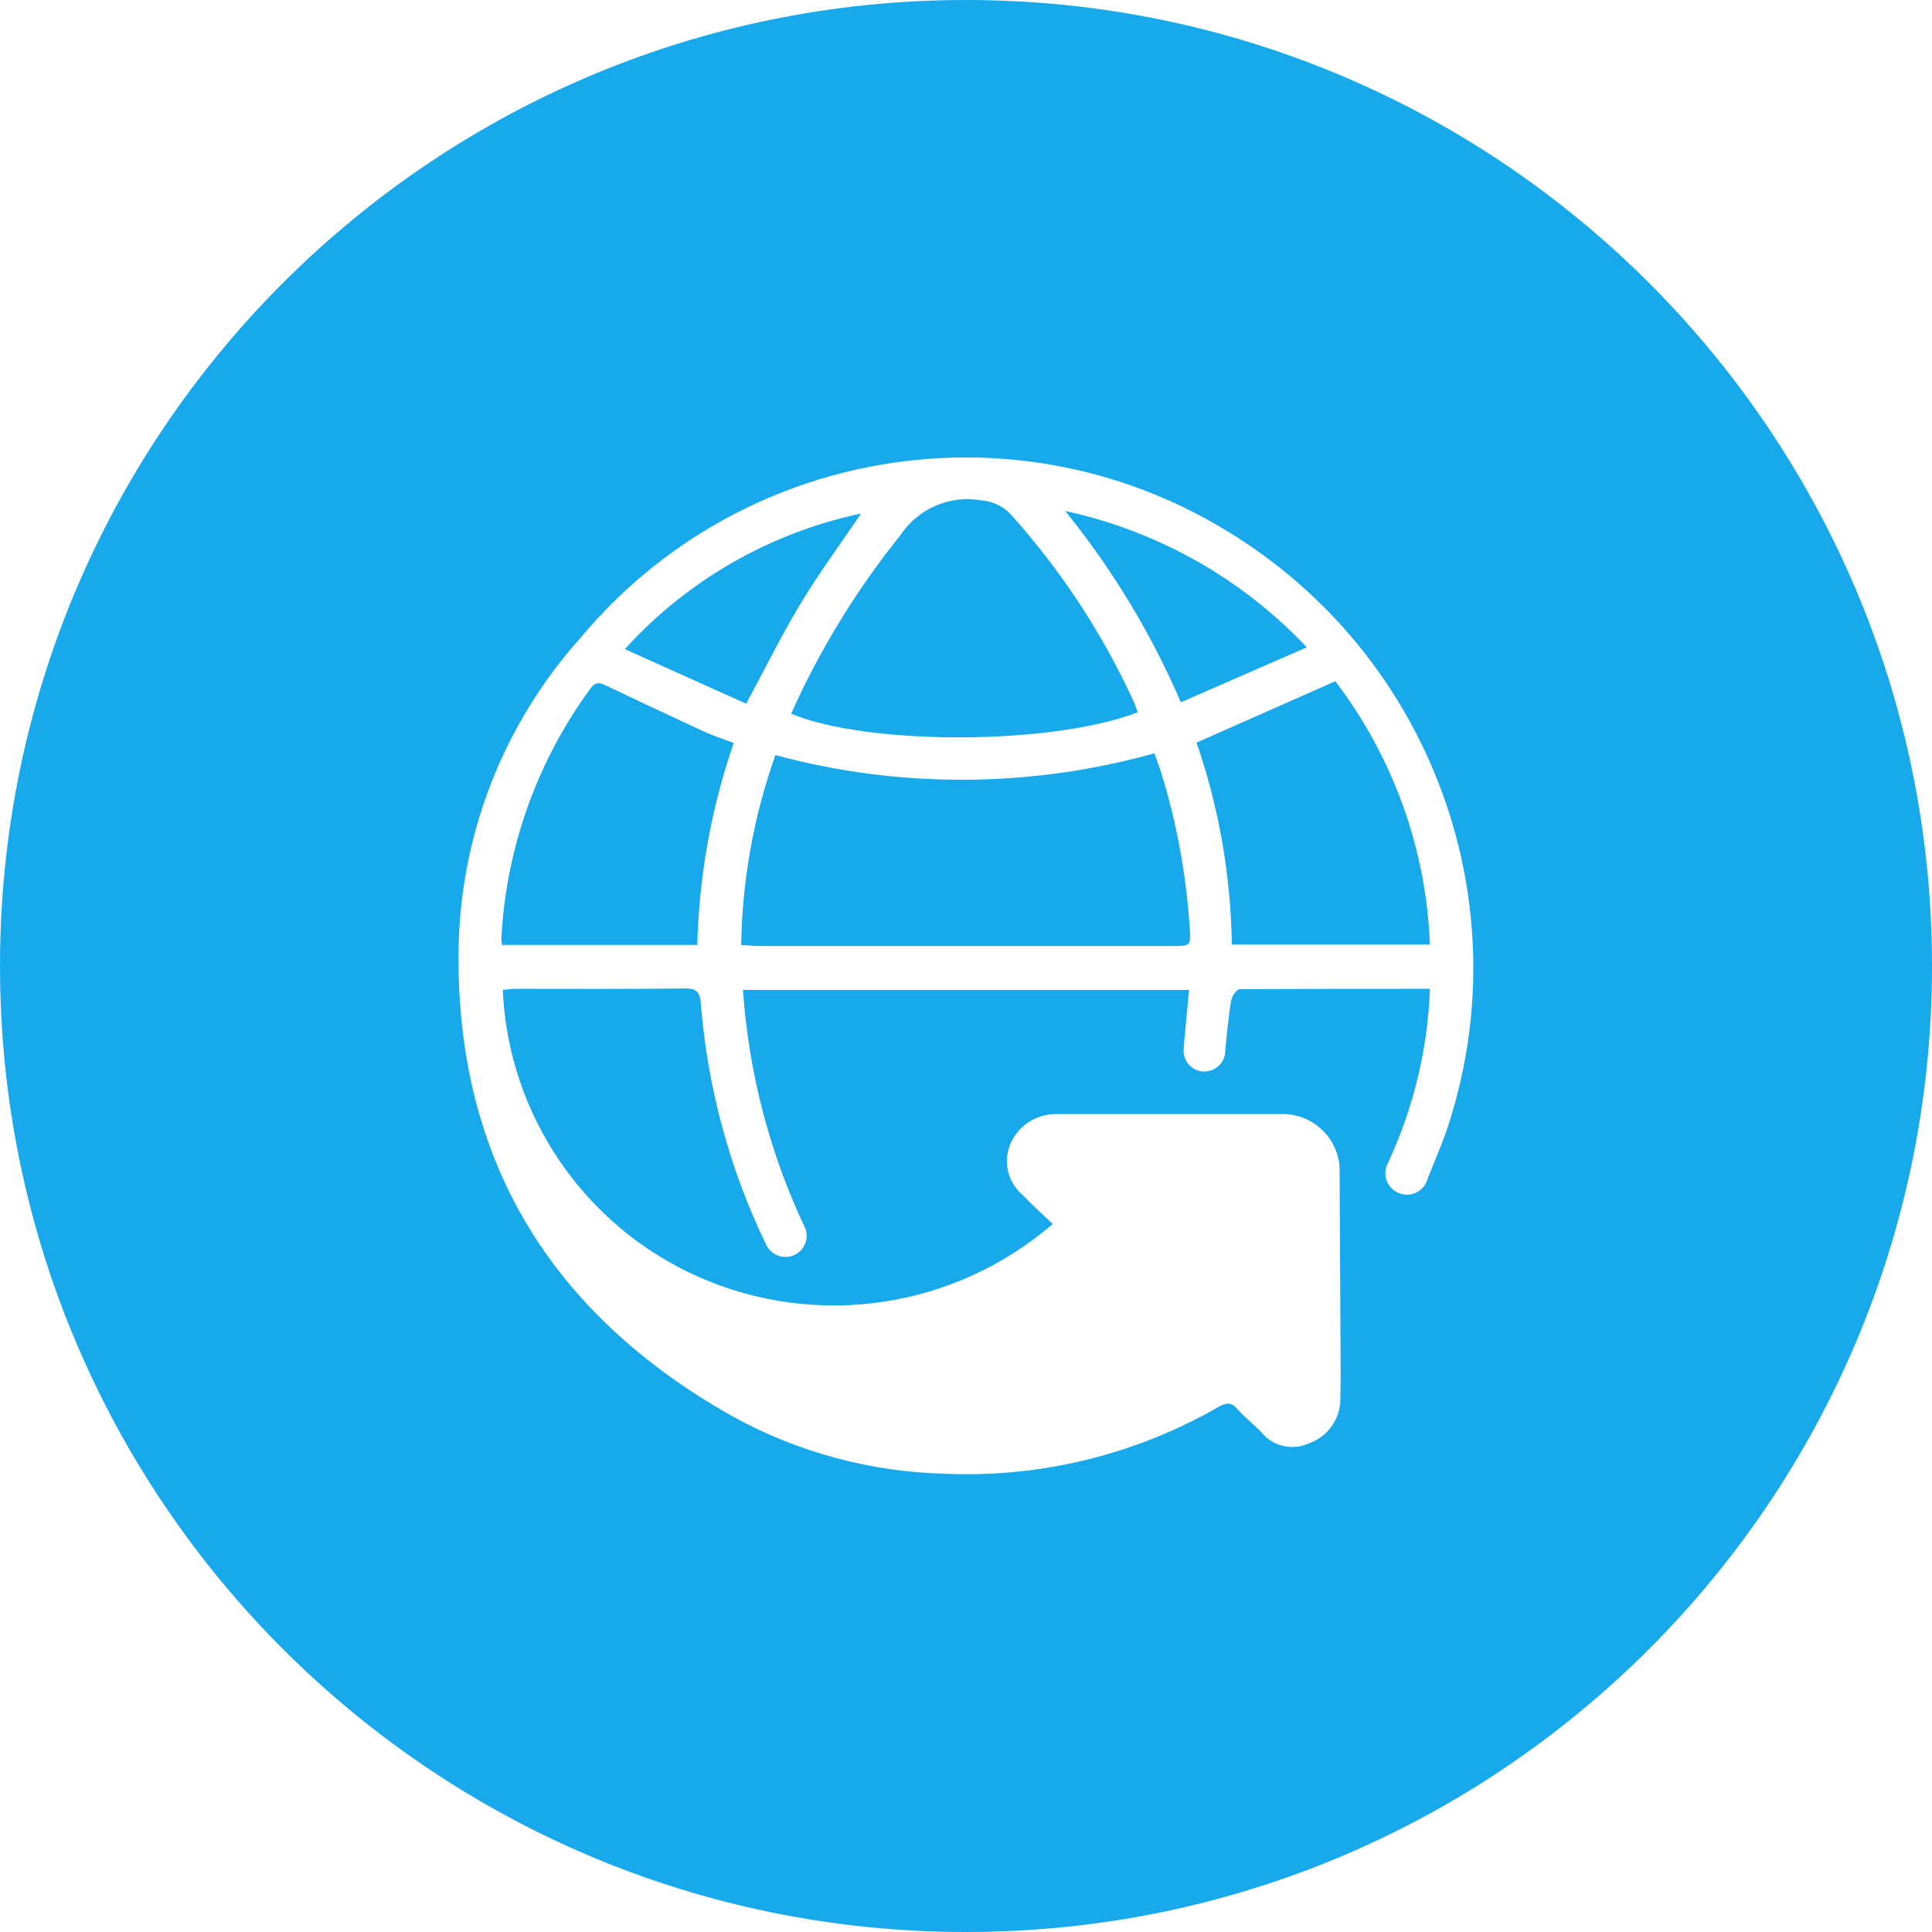 <?xml version="1.0" encoding="utf-8"?>
<!-- Generator: Adobe Illustrator 24.2.3, SVG Export Plug-In . SVG Version: 6.00 Build 0)  -->
<svg version="1.1" id="Capa_1" xmlns="http://www.w3.org/2000/svg" xmlns:xlink="http://www.w3.org/1999/xlink" x="0px" y="0px"
	 viewBox="0 0 54.14 54.14" style="enable-background:new 0 0 54.14 54.14;" xml:space="preserve">
<style type="text/css">
	.st0{fill:none;}
	.st1{fill:#17A9EB;}
</style>
<g transform="translate(-4482.475 -3951.307)">
	<g transform="translate(4482.475 3951.307)">
		<path class="st0" d="M34.29,14.83c-5.94-3.57-13.58-2.28-18.02,3.03c-2.18,2.43-3.39,5.56-3.43,8.82
			c-0.06,5.85,2.62,10.15,7.66,13c1.84,1.01,3.9,1.57,6,1.62c2.67,0.1,5.31-0.55,7.63-1.87c0.21-0.12,0.35-0.15,0.53,0.05
			c0.21,0.23,0.46,0.43,0.68,0.66c0.33,0.4,0.89,0.52,1.35,0.3c0.51-0.18,0.85-0.66,0.86-1.21c0.02-0.84,0-1.68,0-2.52
			c0-1.28,0-2.56-0.02-3.84c0.03-0.88-0.66-1.62-1.55-1.65c-0.04,0-0.09,0-0.13,0c-2.09,0-4.19,0-6.28,0
			c-0.57,0-1.08,0.35-1.29,0.87c-0.19,0.49-0.05,1.05,0.35,1.39c0.27,0.27,0.55,0.53,0.85,0.82c-2.74,2.37-6.61,2.95-9.93,1.48
			c-3.21-1.42-5.33-4.53-5.48-8.04c0.1-0.02,0.21-0.03,0.31-0.03c1.6,0,3.2,0.01,4.79-0.01c0.36,0,0.42,0.14,0.45,0.45
			c0.18,2.32,0.8,4.59,1.81,6.69l0.01,0.01c0,0.01,0,0.02,0.01,0.03c0.14,0.3,0.49,0.43,0.79,0.29c0.28-0.13,0.41-0.45,0.31-0.74
			l0,0c-1-2.1-1.59-4.37-1.75-6.69h12.49c-0.05,0.54-0.1,1.05-0.15,1.6h0.01c0,0.01-0.01,0.03-0.01,0.04
			c-0.03,0.32,0.21,0.61,0.53,0.64c0.31,0.03,0.58-0.18,0.64-0.48l0,0v-0.04v-0.01c0,0,0,0,0-0.01c0.05-0.49,0.1-0.97,0.17-1.44
			c0.02-0.12,0.16-0.32,0.24-0.32c1.76-0.02,3.52-0.01,5.33-0.01c-0.06,1.68-0.46,3.34-1.17,4.87c-0.01,0.02-0.02,0.04-0.03,0.06
			c-0.13,0.31,0.01,0.66,0.32,0.79c0.31,0.13,0.66-0.01,0.79-0.32l0,0l0.02-0.06c0-0.01,0.01-0.01,0.01-0.02v-0.01
			c0.17-0.43,0.35-0.84,0.5-1.26C42.69,25.36,40.1,18.29,34.29,14.83z M17.87,36.17c1.98,1.27,4.33,1.82,6.66,1.55
			c2.33-0.25,4.52-1.26,6.21-2.88c0.27-0.18,0.34-0.55,0.16-0.82c-0.04-0.06-0.09-0.11-0.14-0.15c-0.37-0.37-0.75-0.73-1.12-1.1
			c-0.08-0.1-0.16-0.2-0.24-0.31c0.15-0.02,0.21-0.03,0.28-0.03c2.08,0,4.16,0,6.24-0.01c0.34,0,0.41,0.15,0.41,0.45
			c0.01,2.01,0.03,4.02,0.04,6.03c0,0.13-0.02,0.26-0.04,0.49c-0.49-0.45-0.89-0.84-1.3-1.22c-0.23-0.3-0.66-0.36-0.96-0.13
			c-0.01,0.01-0.02,0.02-0.04,0.03c-5.15,3.25-11.86,2.54-16.22-1.71c-0.07-0.08-0.13-0.16-0.19-0.24
			C17.72,36.1,17.8,36.12,17.87,36.17L17.87,36.17z M36.62,18.14l-3.53,1.54c-0.83-1.93-1.92-3.73-3.24-5.36
			C32.44,14.88,34.8,16.21,36.62,18.14L36.62,18.14z M27.48,14.02c0.33,0.02,0.63,0.16,0.85,0.4c1.39,1.54,2.54,3.29,3.41,5.18
			c0.05,0.12,0.09,0.24,0.14,0.36c-2.36,0.92-7.55,0.94-9.71,0.04c0.8-1.79,1.83-3.47,3.06-5C25.72,14.25,26.6,13.87,27.48,14.02
			L27.48,14.02z M24.13,14.39c-0.59,0.86-1.19,1.68-1.71,2.55s-0.98,1.8-1.5,2.78l-3.4-1.53C19.27,16.26,21.58,14.93,24.13,14.39
			L24.13,14.39z M19.54,26.47h-5.47c-0.01-0.06-0.02-0.12-0.02-0.18c0.13-2.53,1-4.97,2.5-7.01c0.14-0.2,0.27-0.16,0.45-0.07
			c0.92,0.44,1.84,0.87,2.76,1.29c0.26,0.12,0.53,0.2,0.81,0.31C19.94,22.64,19.59,24.55,19.54,26.47z M32.84,26.5h-11.6
			c-0.15,0-0.29-0.02-0.48-0.03c0.03-1.81,0.36-3.61,0.96-5.32c3.48,0.94,7.15,0.93,10.62-0.05c0.07,0.19,0.12,0.33,0.17,0.48
			c0.45,1.43,0.73,2.91,0.81,4.41C33.35,26.49,33.35,26.5,32.84,26.5L32.84,26.5z M40.07,26.47h-5.55
			c-0.03-1.93-0.37-3.83-0.99-5.66l3.89-1.72C39.05,21.22,39.98,23.8,40.07,26.47L40.07,26.47z"/>
		<path class="st1" d="M17,19.22c-0.18-0.09-0.31-0.13-0.45,0.07c-1.5,2.04-2.37,4.48-2.5,7.01c0,0.06,0.01,0.12,0.02,0.18h5.47
			c0.05-1.93,0.39-3.83,1.02-5.66c-0.28-0.11-0.55-0.19-0.81-0.31C18.84,20.09,17.92,19.66,17,19.22z"/>
		<path class="st1" d="M31.88,19.96c-0.04-0.12-0.08-0.25-0.14-0.36c-0.87-1.89-2.02-3.63-3.41-5.18c-0.22-0.24-0.53-0.38-0.85-0.4
			c-0.88-0.15-1.76,0.24-2.25,0.98c-1.23,1.53-2.26,3.21-3.06,5C24.33,20.9,29.52,20.88,31.88,19.96z"/>
		<path class="st1" d="M36.62,18.14c-1.82-1.93-4.18-3.26-6.77-3.82c1.32,1.63,2.41,3.43,3.24,5.36L36.62,18.14z"/>
		<path class="st1" d="M22.42,16.94c0.52-0.87,1.13-1.69,1.71-2.55c-2.55,0.54-4.87,1.87-6.62,3.8l3.4,1.53
			C21.44,18.74,21.89,17.82,22.42,16.94z"/>
		<path class="st1" d="M27.07,0C12.12,0,0,12.12,0,27.07s12.12,27.07,27.07,27.07c14.95,0,27.07-12.12,27.07-27.07
			C54.14,12.12,42.02,0,27.07,0z M40.51,31.76c-0.15,0.42-0.33,0.83-0.5,1.26v0.01c0,0.01-0.01,0.01-0.01,0.02l-0.02,0.06l0,0
			c-0.13,0.31-0.48,0.45-0.79,0.32c-0.31-0.13-0.45-0.48-0.32-0.79l0,0c0.01-0.02,0.02-0.04,0.03-0.06
			c0.71-1.53,1.11-3.18,1.17-4.87c-1.81,0-3.57,0-5.33,0.01c-0.09,0-0.22,0.2-0.24,0.32c-0.08,0.47-0.12,0.95-0.17,1.44
			c0,0,0,0,0,0.01v0.01v0.04l0,0c-0.06,0.32-0.36,0.53-0.68,0.48c-0.3-0.05-0.51-0.33-0.48-0.64c0-0.01,0.01-0.03,0.01-0.04h-0.01
			c0.05-0.55,0.1-1.06,0.15-1.6h-12.5c0.16,2.32,0.75,4.59,1.75,6.69l0,0c0.11,0.31-0.05,0.65-0.36,0.76
			c-0.29,0.1-0.61-0.03-0.74-0.31c0-0.01-0.01-0.02-0.01-0.03l-0.01-0.01c-1.01-2.1-1.62-4.37-1.81-6.69
			c-0.02-0.32-0.09-0.46-0.45-0.45c-1.6,0.02-3.2,0.01-4.79,0.01c-0.1,0.01-0.21,0.02-0.31,0.03c0.15,3.5,2.28,6.62,5.48,8.04
			c3.32,1.47,7.18,0.89,9.93-1.48c-0.3-0.28-0.58-0.54-0.85-0.82c-0.4-0.34-0.54-0.9-0.35-1.39c0.21-0.53,0.72-0.87,1.29-0.87
			c2.09,0,4.19,0,6.28,0c0.88-0.04,1.63,0.64,1.67,1.52c0,0.04,0,0.09,0,0.13c0.01,1.28,0.01,2.56,0.02,3.84
			c0,0.84,0.02,1.68,0,2.52c-0.01,0.54-0.35,1.02-0.86,1.21c-0.47,0.22-1.02,0.1-1.35-0.3c-0.22-0.23-0.47-0.42-0.68-0.66
			c-0.18-0.2-0.32-0.17-0.53-0.05c-2.32,1.33-4.96,1.98-7.63,1.87c-2.1-0.05-4.16-0.6-6-1.62c-5.05-2.85-7.72-7.15-7.66-13
			c0.03-3.26,1.25-6.39,3.43-8.82c4.44-5.31,12.09-6.6,18.02-3.03C40.11,18.3,42.71,25.36,40.51,31.76L40.51,31.76z"/>
		<path class="st1" d="M34.52,26.47h5.55c-0.1-2.67-1.03-5.25-2.65-7.38l-3.89,1.72C34.16,22.63,34.49,24.54,34.52,26.47z"/>
		<path class="st1" d="M32.52,21.59c-0.05-0.14-0.1-0.28-0.17-0.48c-3.47,0.97-7.14,0.99-10.62,0.05c-0.61,1.71-0.93,3.5-0.96,5.32
			c0.18,0.01,0.33,0.03,0.48,0.03h11.61c0.51,0,0.51-0.01,0.48-0.5C33.24,24.5,32.97,23.02,32.52,21.59z"/>
	</g>
</g>
</svg>

